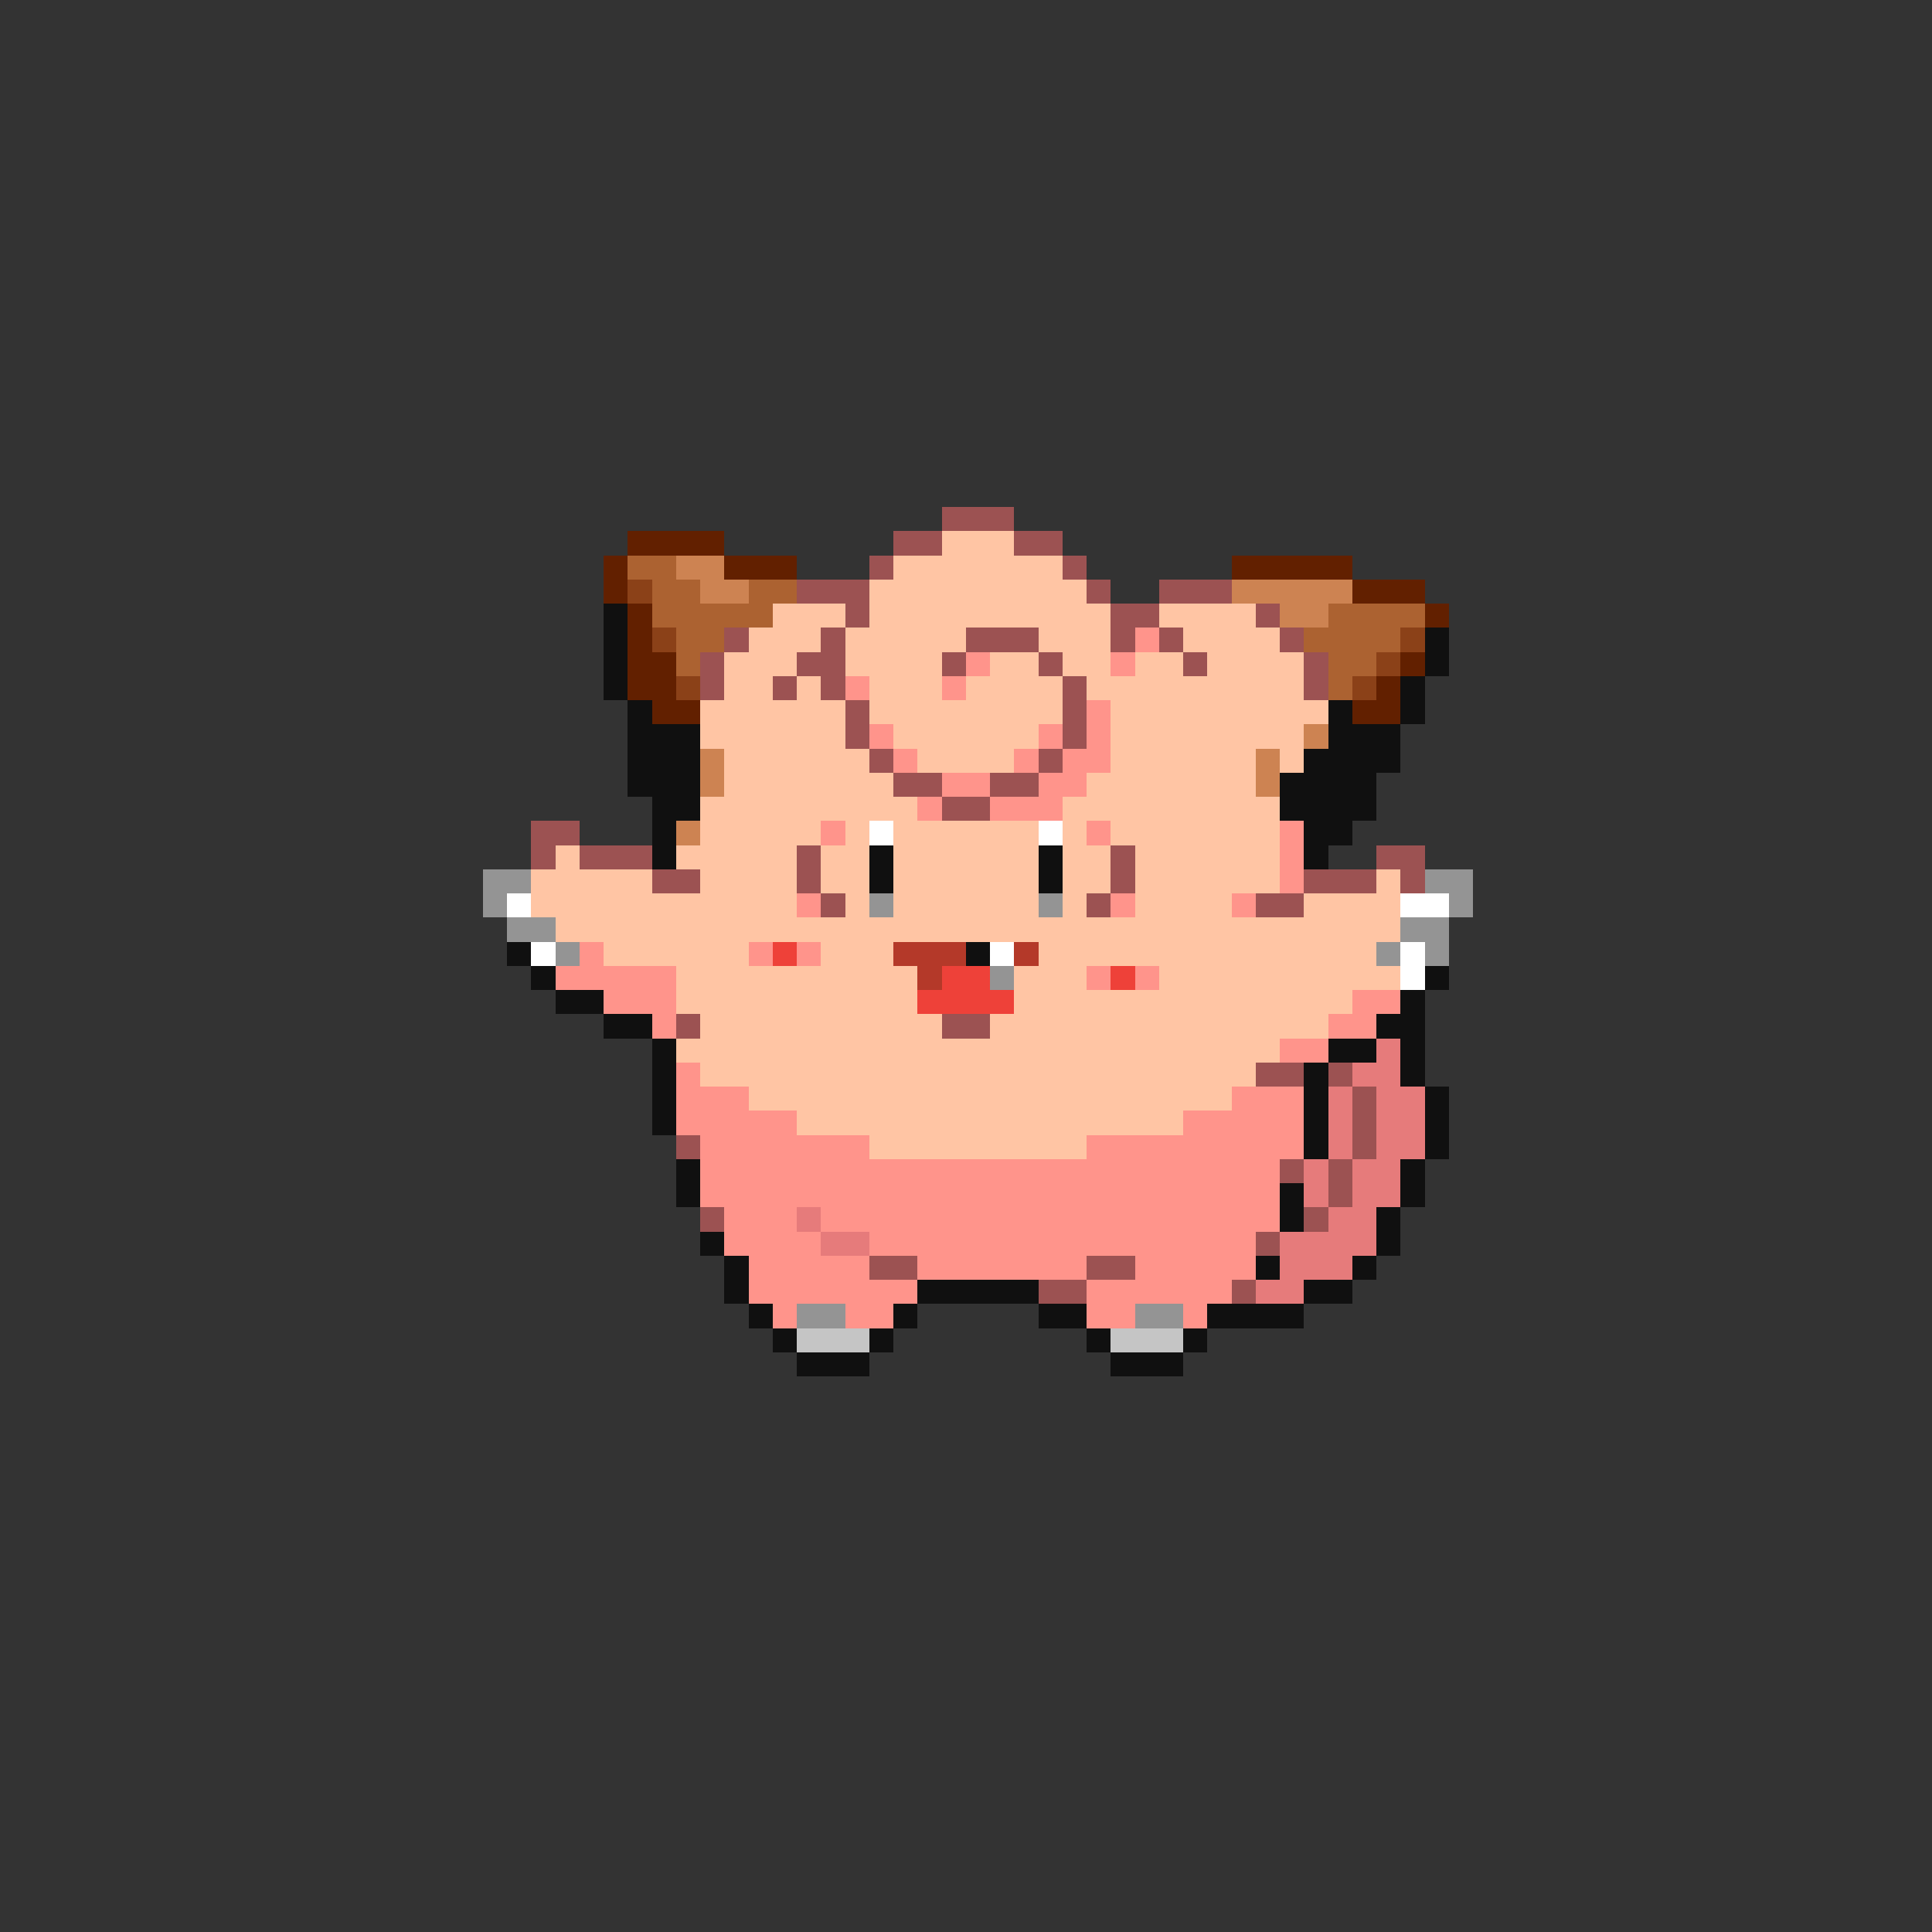 <svg xmlns="http://www.w3.org/2000/svg" viewBox="0 -0.5 80 80" shape-rendering="crispEdges">
<rect x="0" y="-0.5" width="80" height="80" fill="#333333" stroke="none"/>
<path stroke="#9c5252" d="M39 21h3M37 22h2M42 22h2M36 23h1M44 23h1M33 24h3M45 24h1M48 24h3M35 25h1M46 25h2M52 25h1M30 26h1M34 26h1M40 26h3M46 26h1M48 26h1M53 26h1M29 27h1M33 27h2M39 27h1M43 27h1M49 27h1M54 27h1M29 28h1M32 28h1M34 28h1M44 28h1M54 28h1M35 29h1M44 29h1M35 30h1M44 30h1M36 31h1M43 31h1M37 32h2M41 32h2M39 33h2M22 34h2M22 35h1M24 35h3M33 35h1M46 35h1M57 35h2M27 36h2M33 36h1M46 36h1M54 36h3M58 36h1M34 37h1M45 37h1M52 37h2M28 42h1M39 42h2M52 44h2M55 44h1M56 45h1M56 46h1M28 47h1M56 47h1M53 48h1M55 48h1M55 49h1M29 50h1M54 50h1M52 51h1M36 52h2M45 52h2M43 53h2M51 53h1" />
<path stroke="#622000" d="M26 22h4M25 23h1M30 23h3M51 23h5M25 24h1M56 24h3M26 25h1M59 25h1M26 26h1M26 27h2M58 27h1M26 28h2M57 28h1M27 29h2M56 29h2" />
<path stroke="#ffc5a4" d="M39 22h3M37 23h7M36 24h9M32 25h3M36 25h10M48 25h4M31 26h3M35 26h5M43 26h3M49 26h4M30 27h3M35 27h4M41 27h2M44 27h2M47 27h2M50 27h4M30 28h2M33 28h1M36 28h3M40 28h4M45 28h9M29 29h6M36 29h8M46 29h9M29 30h6M37 30h6M46 30h8M30 31h6M38 31h4M46 31h6M53 31h1M30 32h7M45 32h7M29 33h9M44 33h9M29 34h5M35 34h1M37 34h6M44 34h1M46 34h7M23 35h1M28 35h5M34 35h2M37 35h6M44 35h2M47 35h6M22 36h5M29 36h4M34 36h2M37 36h6M44 36h2M47 36h6M57 36h1M22 37h11M35 37h1M37 37h6M44 37h1M47 37h4M54 37h4M23 38h35M25 39h6M34 39h3M43 39h14M28 40h10M42 40h3M48 40h10M28 41h10M42 41h14M29 42h10M41 42h14M28 43h25M29 44h23M31 45h20M33 46h16M36 47h9" />
<path stroke="#ac6231" d="M26 23h2M27 24h2M31 24h2M27 25h5M55 25h4M28 26h2M54 26h4M28 27h1M55 27h2M55 28h1" />
<path stroke="#cd8352" d="M28 23h2M29 24h2M51 24h5M53 25h2M54 30h1M29 31h1M52 31h1M29 32h1M52 32h1M28 34h1" />
<path stroke="#8b4118" d="M26 24h1M27 26h1M58 26h1M57 27h1M28 28h1M56 28h1" />
<path stroke="#101010" d="M25 25h1M25 26h1M59 26h1M25 27h1M59 27h1M25 28h1M58 28h1M26 29h1M55 29h1M58 29h1M26 30h3M55 30h3M26 31h3M54 31h4M26 32h3M53 32h4M27 33h2M53 33h4M27 34h1M54 34h2M27 35h1M36 35h1M43 35h1M54 35h1M36 36h1M43 36h1M21 39h1M40 39h1M22 40h1M59 40h1M23 41h2M58 41h1M25 42h2M57 42h2M27 43h1M55 43h2M58 43h1M27 44h1M54 44h1M58 44h1M27 45h1M54 45h1M59 45h1M27 46h1M54 46h1M59 46h1M54 47h1M59 47h1M28 48h1M58 48h1M28 49h1M53 49h1M58 49h1M53 50h1M57 50h1M29 51h1M57 51h1M30 52h1M52 52h1M56 52h1M30 53h1M38 53h5M54 53h2M31 54h1M37 54h1M43 54h2M50 54h4M32 55h1M36 55h1M45 55h1M49 55h1M33 56h3M46 56h3" />
<path stroke="#ff948b" d="M47 26h1M40 27h1M46 27h1M35 28h1M39 28h1M45 29h1M36 30h1M43 30h1M45 30h1M37 31h1M42 31h1M44 31h2M39 32h2M43 32h2M38 33h1M41 33h3M34 34h1M45 34h1M53 34h1M53 35h1M53 36h1M33 37h1M46 37h1M51 37h1M24 39h1M31 39h1M33 39h1M23 40h5M45 40h1M47 40h1M25 41h3M56 41h2M27 42h1M55 42h2M53 43h2M28 44h1M28 45h3M51 45h3M28 46h5M49 46h5M29 47h7M45 47h9M29 48h24M29 49h24M30 50h3M34 50h19M30 51h4M36 51h16M31 52h5M38 52h7M47 52h5M31 53h7M45 53h6M32 54h1M35 54h2M45 54h2M49 54h1" />
<path stroke="#ffffff" d="M36 34h1M43 34h1M21 37h1M58 37h2M22 39h1M41 39h1M58 39h1M58 40h1" />
<path stroke="#949494" d="M20 36h2M59 36h2M20 37h1M36 37h1M43 37h1M60 37h1M21 38h2M58 38h2M23 39h1M57 39h1M59 39h1M41 40h1M33 54h2M47 54h2" />
<path stroke="#ee4139" d="M32 39h1M39 40h2M46 40h1M38 41h4" />
<path stroke="#b43929" d="M37 39h3M42 39h1M38 40h1" />
<path stroke="#e67b7b" d="M57 43h1M56 44h2M55 45h1M57 45h2M55 46h1M57 46h2M55 47h1M57 47h2M54 48h1M56 48h2M54 49h1M56 49h2M33 50h1M55 50h2M34 51h2M53 51h4M53 52h3M52 53h2" />
<path stroke="#c5c5c5" d="M33 55h3M46 55h3" />
</svg>